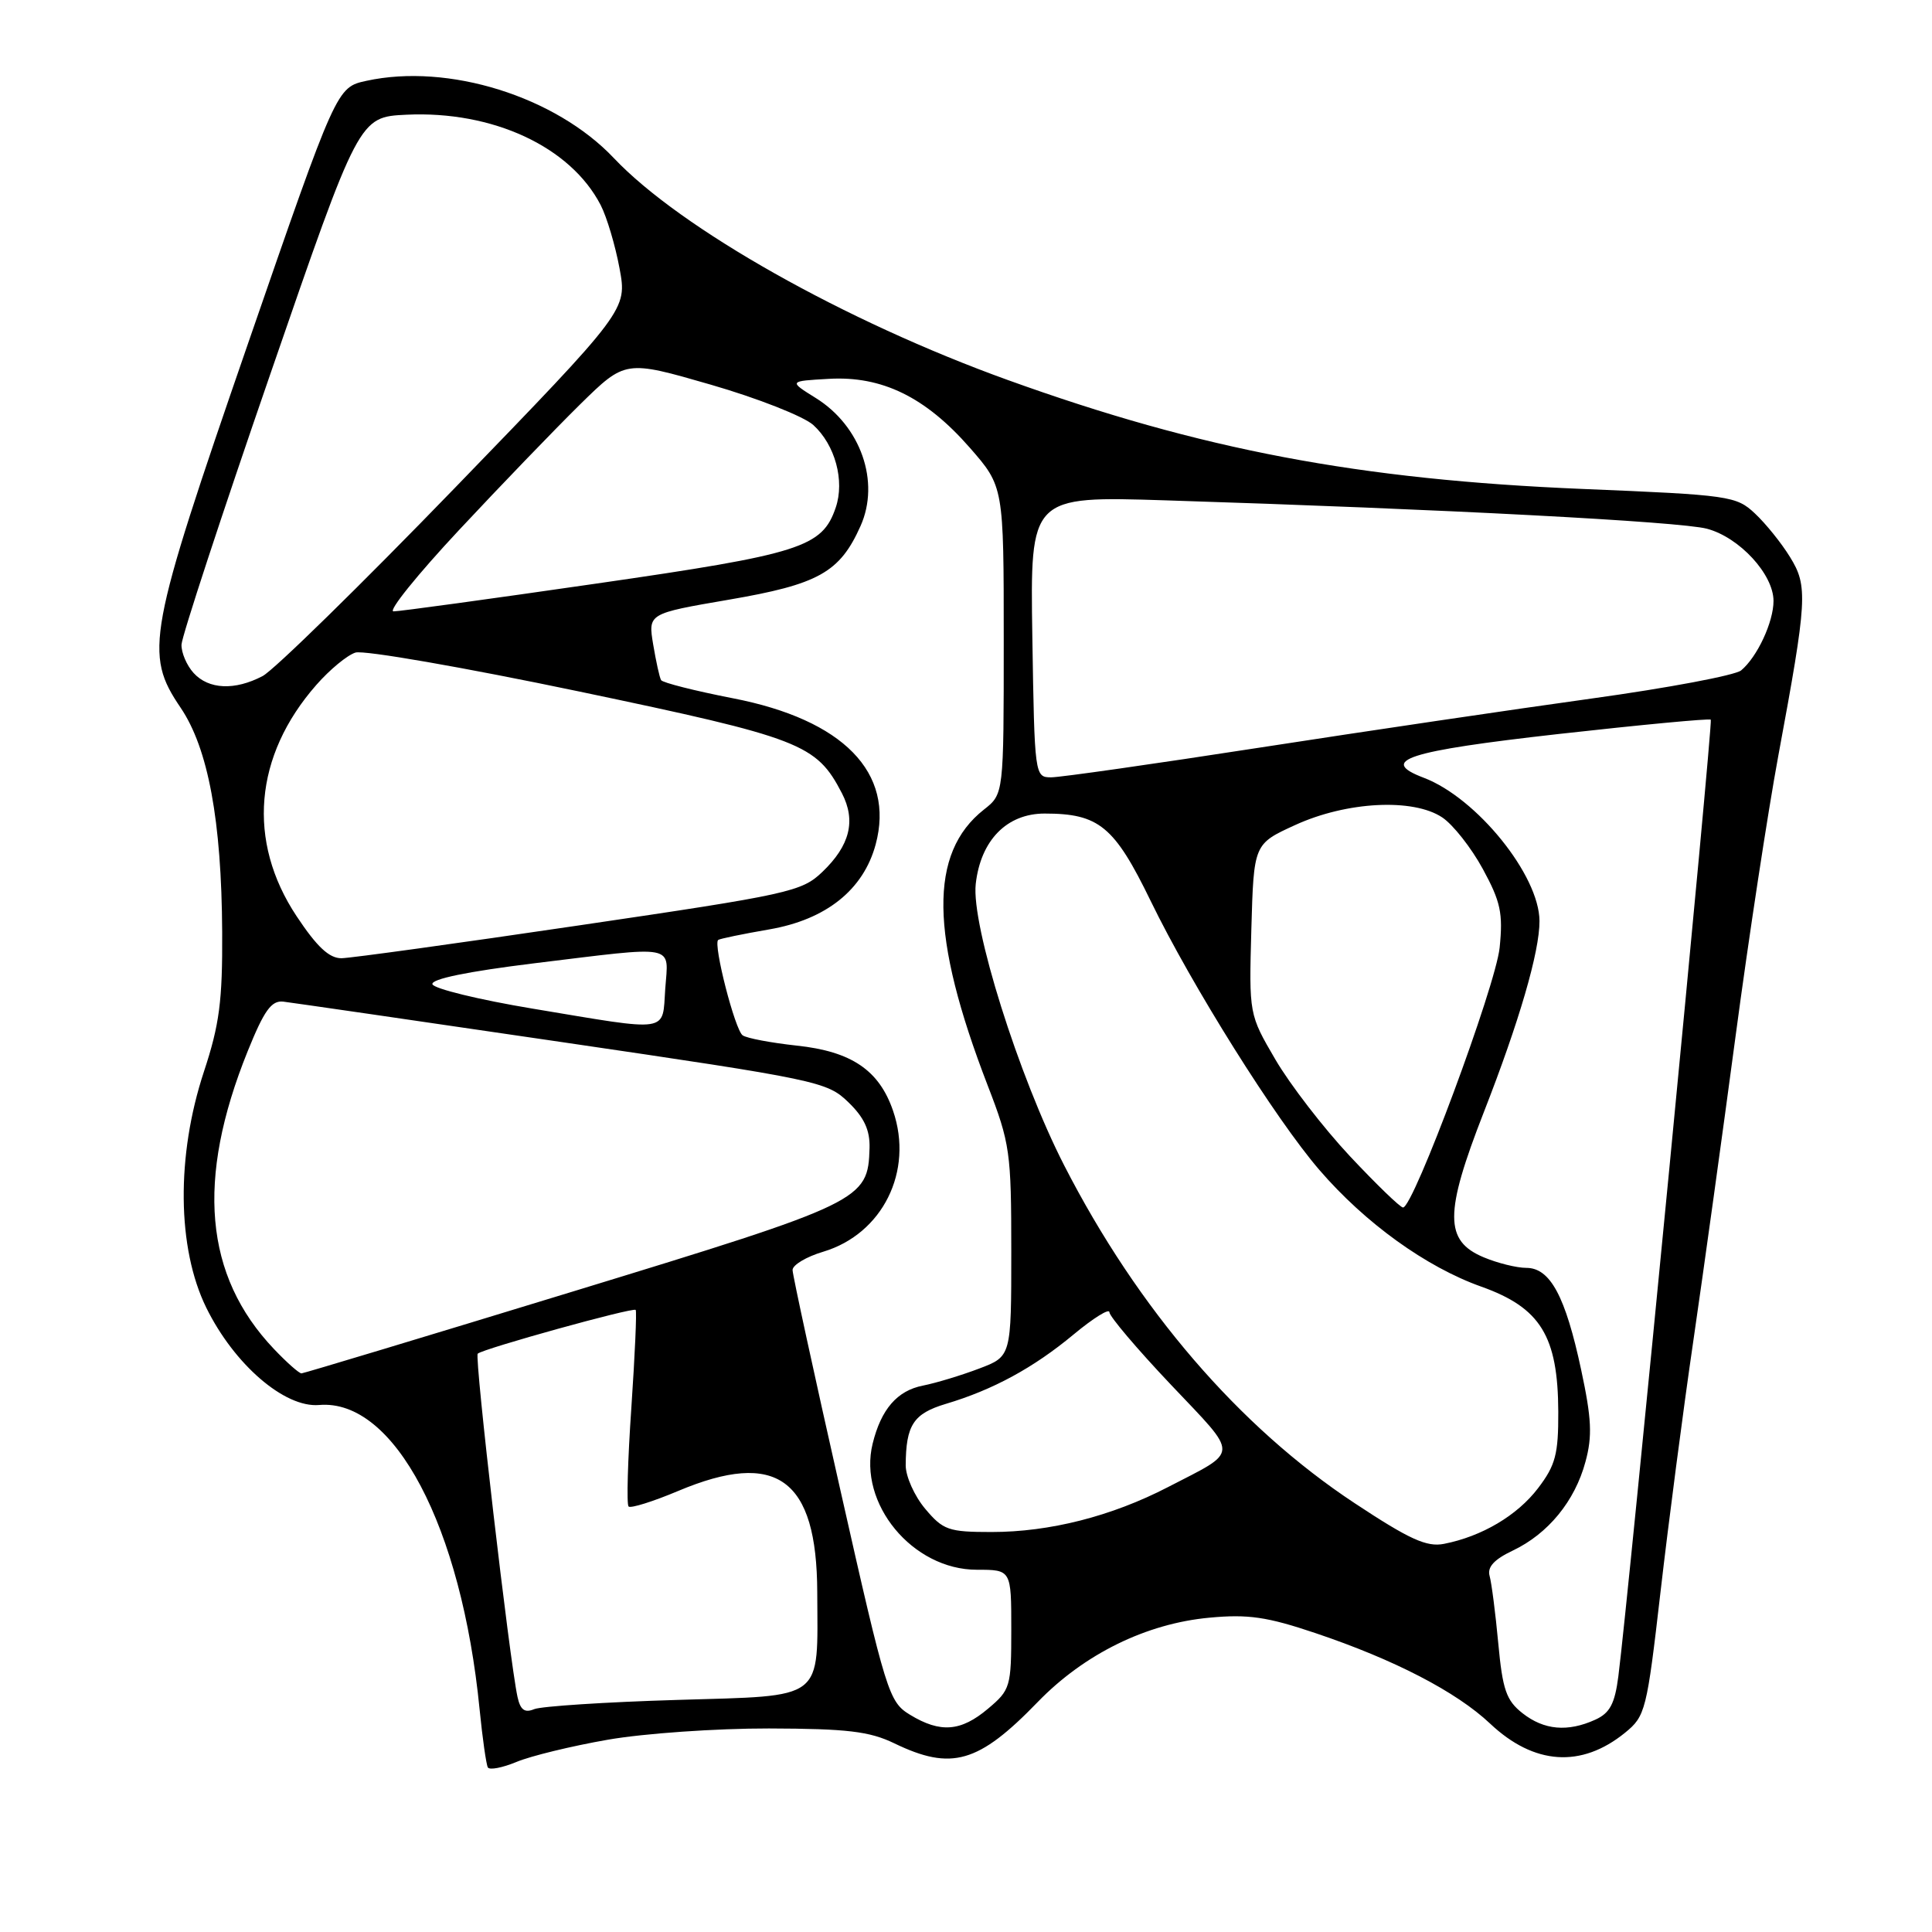 <?xml version="1.0" encoding="UTF-8" standalone="no"?>
<!DOCTYPE svg PUBLIC "-//W3C//DTD SVG 1.1//EN" "http://www.w3.org/Graphics/SVG/1.1/DTD/svg11.dtd" >
<svg xmlns="http://www.w3.org/2000/svg" xmlns:xlink="http://www.w3.org/1999/xlink" version="1.1" viewBox="0 0 256 256">
 <g >
 <path fill="currentColor"
d=" M 80.55 230.52 C 85.36 229.68 94.92 229.02 101.88 229.03 C 112.26 229.06 115.21 229.41 118.50 231.00 C 126.08 234.66 129.65 233.64 137.50 225.53 C 143.67 219.16 151.89 215.12 160.27 214.35 C 165.37 213.87 167.91 214.24 174.29 216.39 C 184.76 219.91 192.98 224.17 197.45 228.39 C 203.27 233.88 209.54 234.30 215.32 229.60 C 218.03 227.40 218.21 226.68 220.03 210.91 C 221.07 201.88 223.03 186.85 224.40 177.50 C 225.76 168.15 228.28 150.00 229.99 137.17 C 231.70 124.34 234.24 107.69 235.63 100.17 C 239.48 79.40 239.58 77.68 237.18 73.80 C 236.05 71.96 233.97 69.38 232.55 68.05 C 230.07 65.72 229.21 65.59 209.74 64.79 C 180.08 63.56 159.17 59.60 133.50 50.34 C 112.00 42.59 90.16 30.28 81.34 20.95 C 73.61 12.78 59.40 8.34 48.55 10.71 C 44.60 11.57 44.60 11.57 32.86 45.53 C 19.56 84.02 19.08 86.61 23.93 93.77 C 27.58 99.16 29.36 108.73 29.44 123.50 C 29.49 132.63 29.08 135.77 27.02 142.00 C 23.34 153.15 23.46 165.38 27.33 173.27 C 31.03 180.80 37.71 186.56 42.28 186.17 C 52.23 185.31 61.16 202.24 63.55 226.50 C 63.93 230.35 64.43 233.81 64.64 234.19 C 64.86 234.57 66.57 234.24 68.45 233.46 C 70.32 232.68 75.77 231.35 80.55 230.52 Z  M 120.59 227.22 C 117.78 225.51 117.44 224.44 111.36 197.47 C 107.88 182.09 105.03 168.96 105.02 168.29 C 105.01 167.62 106.83 166.53 109.08 165.86 C 116.95 163.50 121.08 155.19 118.34 147.20 C 116.50 141.81 112.83 139.32 105.58 138.55 C 102.20 138.18 98.97 137.58 98.41 137.19 C 97.40 136.52 94.48 125.14 95.16 124.55 C 95.35 124.39 98.40 123.76 101.93 123.15 C 109.47 121.85 114.41 117.90 116.03 111.89 C 118.59 102.37 111.74 95.36 97.09 92.52 C 92.07 91.54 87.80 90.46 87.60 90.12 C 87.39 89.78 86.93 87.65 86.55 85.40 C 85.87 81.30 85.87 81.30 96.53 79.47 C 108.45 77.43 111.27 75.86 114.02 69.71 C 116.65 63.84 114.06 56.44 108.08 52.73 C 104.50 50.50 104.50 50.50 109.82 50.20 C 116.86 49.79 122.63 52.61 128.50 59.32 C 133.00 64.47 133.00 64.47 133.00 84.84 C 133.00 105.21 133.00 105.21 130.38 107.27 C 123.06 113.03 123.20 123.94 130.87 143.82 C 133.84 151.51 134.00 152.66 134.00 165.83 C 134.00 179.73 134.00 179.73 129.75 181.34 C 127.41 182.23 124.05 183.25 122.29 183.60 C 118.88 184.27 116.75 186.73 115.63 191.29 C 113.67 199.23 120.92 208.00 129.44 208.00 C 134.00 208.00 134.00 208.00 134.00 215.91 C 134.00 223.52 133.88 223.92 130.92 226.41 C 127.32 229.45 124.60 229.66 120.59 227.22 Z  M 201.74 227.01 C 199.59 225.32 199.10 223.90 198.53 217.76 C 198.16 213.77 197.64 209.74 197.38 208.82 C 197.05 207.64 197.98 206.63 200.47 205.45 C 205.13 203.23 208.68 198.91 210.08 193.70 C 211.01 190.30 210.90 187.98 209.51 181.50 C 207.43 171.77 205.41 168.00 202.25 168.00 C 200.98 168.00 198.43 167.37 196.60 166.60 C 191.38 164.42 191.38 160.77 196.61 147.38 C 201.30 135.39 204.01 126.09 203.99 122.04 C 203.97 115.99 195.68 105.73 188.66 103.06 C 182.60 100.76 186.37 99.53 206.51 97.26 C 217.43 96.04 226.51 95.18 226.69 95.36 C 227.00 95.67 215.78 211.70 214.44 222.12 C 213.97 225.76 213.32 226.99 211.38 227.87 C 207.73 229.53 204.59 229.25 201.74 227.01 Z  M 68.57 224.84 C 67.51 219.96 62.85 179.81 63.30 179.37 C 63.94 178.73 83.87 173.20 84.23 173.57 C 84.39 173.73 84.13 179.54 83.66 186.49 C 83.18 193.44 83.01 199.35 83.29 199.62 C 83.56 199.89 86.52 198.97 89.86 197.56 C 102.93 192.06 108.24 195.92 108.29 210.96 C 108.34 225.52 109.47 224.65 89.70 225.25 C 80.24 225.53 71.73 226.09 70.79 226.47 C 69.52 227.00 68.95 226.58 68.57 224.84 Z  M 179.50 199.18 C 164.19 189.07 150.77 173.47 141.01 154.42 C 134.99 142.66 128.68 122.59 129.29 117.13 C 129.94 111.34 133.41 107.80 138.42 107.80 C 145.62 107.80 147.66 109.48 152.47 119.38 C 157.92 130.60 169.02 148.30 174.83 155.03 C 180.90 162.07 188.96 167.88 196.26 170.48 C 204.13 173.28 206.44 177.03 206.48 187.07 C 206.50 192.69 206.11 194.16 203.81 197.18 C 201.05 200.81 196.35 203.59 191.33 204.57 C 189.05 205.02 186.76 203.98 179.50 199.18 Z  M 122.59 199.92 C 121.17 198.23 120.01 195.64 120.01 194.17 C 120.04 188.82 121.03 187.31 125.33 186.02 C 131.58 184.16 136.96 181.23 142.25 176.83 C 144.86 174.66 147.00 173.33 147.00 173.87 C 147.00 174.42 150.68 178.76 155.18 183.51 C 164.28 193.12 164.31 192.11 154.76 197.05 C 147.28 200.92 139.09 203.00 131.38 203.00 C 125.68 203.00 124.97 202.75 122.59 199.92 Z  M 36.30 178.75 C 27.07 169.04 25.95 156.30 32.82 139.29 C 35.00 133.89 35.96 132.55 37.53 132.72 C 38.61 132.85 55.25 135.26 74.50 138.09 C 108.35 143.06 109.60 143.32 112.40 146.04 C 114.51 148.07 115.28 149.75 115.22 152.10 C 115.02 159.06 114.39 159.36 75.98 171.11 C 56.47 177.08 40.25 181.97 39.95 181.98 C 39.64 181.99 38.00 180.54 36.30 178.75 Z  M 178.87 153.20 C 175.37 149.46 170.93 143.70 169.00 140.40 C 165.50 134.41 165.50 134.41 165.81 123.12 C 166.13 111.83 166.13 111.83 171.62 109.32 C 178.43 106.20 187.24 105.74 191.10 108.31 C 192.53 109.26 194.95 112.33 196.48 115.14 C 198.85 119.49 199.17 121.02 198.71 125.57 C 198.17 130.72 187.29 160.00 185.91 160.00 C 185.54 160.00 182.38 156.94 178.87 153.20 Z  M 70.58 133.65 C 63.48 132.47 57.50 131.01 57.30 130.42 C 57.08 129.73 61.94 128.73 70.72 127.65 C 89.94 125.31 88.57 125.04 88.15 131.00 C 87.74 136.91 89.00 136.72 70.58 133.65 Z  M 39.30 121.40 C 32.70 111.46 33.66 100.15 41.92 90.75 C 43.68 88.74 46.01 86.81 47.10 86.47 C 48.19 86.12 61.51 88.44 76.71 91.62 C 106.19 97.80 108.17 98.57 111.56 105.11 C 113.44 108.75 112.63 112.03 108.96 115.54 C 106.23 118.15 104.62 118.51 76.79 122.61 C 60.68 124.99 46.49 126.95 45.26 126.97 C 43.63 126.99 42.00 125.47 39.30 121.40 Z  M 136.79 84.36 C 136.50 65.73 136.50 65.73 154.50 66.30 C 191.19 67.46 222.61 69.11 226.18 70.06 C 230.48 71.20 235.00 76.10 235.00 79.63 C 235.00 82.42 232.84 87.06 230.71 88.83 C 229.93 89.48 221.01 91.16 210.89 92.56 C 200.78 93.96 181.03 96.88 167.00 99.05 C 152.97 101.22 140.51 103.00 139.29 103.00 C 137.11 103.00 137.08 102.83 136.79 84.36 Z  M 25.65 89.17 C 24.74 88.17 24.02 86.48 24.05 85.42 C 24.08 84.36 29.38 68.20 35.84 49.50 C 47.57 15.50 47.57 15.50 53.86 15.20 C 65.30 14.66 75.59 19.44 79.59 27.17 C 80.41 28.76 81.53 32.53 82.09 35.55 C 83.11 41.05 83.11 41.05 60.31 64.61 C 47.76 77.57 36.28 88.81 34.80 89.58 C 31.11 91.52 27.64 91.36 25.65 89.17 Z  M 60.81 70.25 C 66.33 64.34 73.55 56.85 76.85 53.60 C 82.86 47.70 82.86 47.70 94.18 50.97 C 100.41 52.77 106.52 55.18 107.77 56.32 C 110.66 58.95 111.95 63.70 110.74 67.25 C 108.95 72.52 106.16 73.41 79.00 77.33 C 64.97 79.36 52.89 81.02 52.14 81.01 C 51.39 81.00 55.29 76.16 60.81 70.25 Z "/>
</g>
</svg>